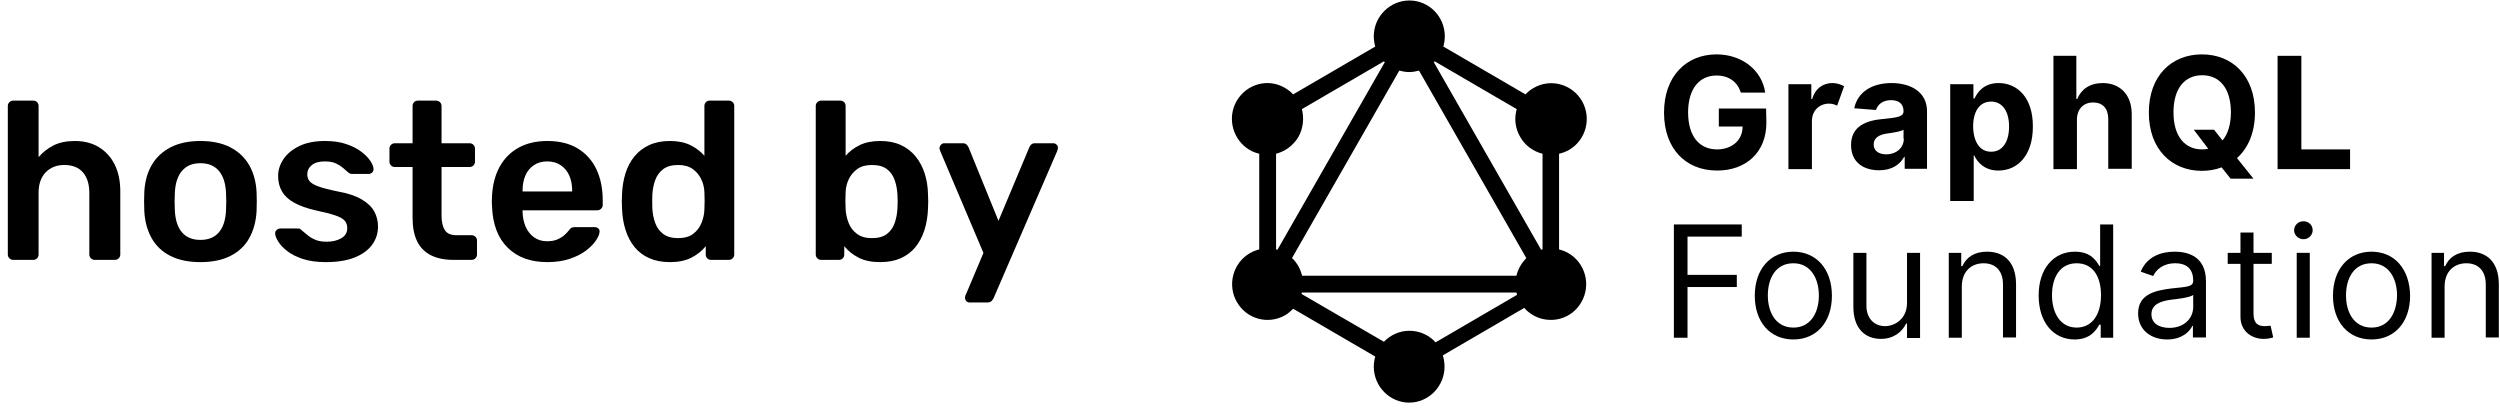 <svg
  viewBox="0 0 230 38"
  fill="currentColor"
  xmlns="http://www.w3.org/2000/svg"
>
  <path
    d="M1.216 23.908C1.078 23.908 0.96 23.86 0.864 23.764C0.768 23.668 0.719 23.551 0.719 23.414V9.751C0.719 9.614 0.768 9.497 0.864 9.401C0.96 9.305 1.078 9.257 1.216 9.257H3.053C3.205 9.257 3.325 9.305 3.415 9.401C3.504 9.497 3.55 9.614 3.55 9.751V14.457C3.921 14.017 4.376 13.659 4.912 13.384C5.449 13.108 6.11 12.971 6.894 12.971C7.735 12.971 8.469 13.16 9.095 13.538C9.72 13.918 10.207 14.451 10.551 15.137C10.894 15.826 11.067 16.651 11.067 17.614V23.414C11.067 23.551 11.018 23.668 10.922 23.764C10.826 23.86 10.709 23.908 10.572 23.908H8.712C8.575 23.908 8.458 23.86 8.362 23.764C8.265 23.668 8.217 23.551 8.217 23.414V17.738C8.217 16.941 8.021 16.314 7.628 15.86C7.236 15.406 6.668 15.179 5.925 15.179C5.208 15.179 4.633 15.406 4.2 15.86C3.765 16.314 3.55 16.941 3.55 17.738V23.414C3.55 23.551 3.504 23.668 3.415 23.764C3.325 23.86 3.205 23.908 3.053 23.908H1.216Z"
  />
  <path
    d="M18.439 24.115C17.338 24.115 16.413 23.922 15.662 23.536C14.911 23.152 14.341 22.609 13.948 21.907C13.556 21.206 13.331 20.386 13.277 19.451C13.263 19.203 13.256 18.901 13.256 18.543C13.256 18.186 13.263 17.883 13.277 17.635C13.331 16.685 13.562 15.864 13.968 15.168C14.375 14.474 14.953 13.934 15.704 13.548C16.453 13.164 17.366 12.971 18.439 12.971C19.514 12.971 20.426 13.164 21.177 13.548C21.926 13.934 22.506 14.474 22.911 15.168C23.317 15.864 23.548 16.685 23.604 17.635C23.617 17.883 23.625 18.186 23.625 18.543C23.625 18.901 23.617 19.203 23.604 19.451C23.548 20.386 23.325 21.206 22.931 21.907C22.54 22.609 21.968 23.152 21.218 23.536C20.467 23.922 19.541 24.115 18.439 24.115ZM18.439 22.071C19.17 22.071 19.734 21.842 20.133 21.38C20.532 20.919 20.753 20.243 20.794 19.348C20.807 19.141 20.815 18.874 20.815 18.543C20.815 18.212 20.807 17.945 20.794 17.738C20.753 16.858 20.532 16.183 20.133 15.716C19.734 15.248 19.17 15.015 18.439 15.015C17.709 15.015 17.146 15.248 16.747 15.716C16.347 16.183 16.126 16.858 16.085 17.738C16.072 17.945 16.064 18.212 16.064 18.543C16.064 18.874 16.072 19.141 16.085 19.348C16.126 20.243 16.347 20.919 16.747 21.38C17.146 21.842 17.709 22.071 18.439 22.071Z"
  />
  <path
    d="M29.985 24.115C29.158 24.115 28.453 24.018 27.868 23.826C27.283 23.634 26.804 23.393 26.433 23.104C26.06 22.814 25.785 22.526 25.607 22.237C25.428 21.949 25.33 21.708 25.317 21.515C25.304 21.364 25.348 21.243 25.451 21.154C25.555 21.064 25.669 21.02 25.793 21.02H27.425C27.479 21.02 27.527 21.027 27.568 21.04C27.609 21.054 27.664 21.095 27.733 21.165C27.912 21.315 28.102 21.473 28.301 21.639C28.501 21.804 28.739 21.944 29.014 22.061C29.29 22.179 29.634 22.237 30.047 22.237C30.583 22.237 31.034 22.13 31.399 21.918C31.764 21.703 31.947 21.398 31.947 20.999C31.947 20.71 31.868 20.476 31.709 20.298C31.551 20.119 31.259 19.956 30.831 19.812C30.404 19.668 29.798 19.513 29.014 19.348C28.243 19.169 27.602 18.942 27.093 18.667C26.584 18.392 26.205 18.048 25.957 17.635C25.71 17.223 25.586 16.741 25.586 16.19C25.586 15.654 25.747 15.142 26.071 14.653C26.394 14.164 26.876 13.762 27.516 13.447C28.158 13.129 28.953 12.971 29.902 12.971C30.645 12.971 31.293 13.064 31.844 13.25C32.394 13.436 32.852 13.666 33.217 13.941C33.582 14.216 33.86 14.495 34.054 14.777C34.246 15.059 34.349 15.303 34.363 15.51C34.377 15.662 34.336 15.781 34.24 15.87C34.142 15.96 34.033 16.004 33.909 16.004H32.38C32.311 16.004 32.249 15.991 32.194 15.963C32.14 15.936 32.085 15.901 32.03 15.86C31.878 15.722 31.712 15.579 31.534 15.427C31.355 15.276 31.137 15.142 30.883 15.025C30.629 14.909 30.295 14.85 29.881 14.85C29.358 14.85 28.959 14.963 28.684 15.189C28.407 15.417 28.27 15.702 28.27 16.046C28.27 16.28 28.337 16.483 28.467 16.654C28.598 16.827 28.863 16.988 29.262 17.14C29.661 17.291 30.267 17.449 31.08 17.614C32.002 17.779 32.735 18.023 33.279 18.347C33.823 18.67 34.209 19.042 34.435 19.462C34.663 19.881 34.776 20.345 34.776 20.854C34.776 21.473 34.593 22.03 34.23 22.526C33.864 23.021 33.327 23.409 32.618 23.691C31.909 23.973 31.031 24.115 29.985 24.115Z"
  />
  <path
    d="M41.716 23.908C40.89 23.908 40.195 23.764 39.63 23.476C39.066 23.186 38.646 22.756 38.371 22.185C38.095 21.615 37.957 20.903 37.957 20.049V15.365H36.325C36.188 15.365 36.071 15.318 35.975 15.22C35.877 15.124 35.83 15.008 35.83 14.87V13.672C35.83 13.535 35.877 13.418 35.975 13.322C36.071 13.226 36.188 13.178 36.325 13.178H37.957V9.751C37.957 9.614 38.002 9.497 38.092 9.401C38.18 9.305 38.301 9.257 38.452 9.257H40.125C40.263 9.257 40.38 9.305 40.477 9.401C40.573 9.497 40.622 9.614 40.622 9.751V13.178H43.203C43.34 13.178 43.457 13.226 43.554 13.322C43.651 13.418 43.699 13.535 43.699 13.672V14.87C43.699 15.008 43.651 15.124 43.554 15.22C43.457 15.318 43.34 15.365 43.203 15.365H40.622V19.843C40.622 20.407 40.721 20.847 40.921 21.165C41.12 21.48 41.468 21.639 41.964 21.639H43.389C43.526 21.639 43.643 21.687 43.741 21.783C43.837 21.879 43.884 21.996 43.884 22.133V23.414C43.884 23.551 43.837 23.668 43.741 23.764C43.643 23.86 43.526 23.908 43.389 23.908H41.716Z"
  />
  <path
    d="M50.348 24.115C48.819 24.115 47.609 23.675 46.713 22.793C45.819 21.913 45.337 20.662 45.268 19.038C45.255 18.901 45.247 18.726 45.247 18.512C45.247 18.299 45.255 18.131 45.268 18.007C45.322 16.975 45.56 16.081 45.98 15.323C46.4 14.567 46.982 13.986 47.726 13.579C48.469 13.175 49.343 12.971 50.348 12.971C51.464 12.971 52.399 13.201 53.158 13.662C53.914 14.124 54.486 14.764 54.872 15.582C55.257 16.4 55.45 17.347 55.45 18.419V18.853C55.45 18.991 55.401 19.107 55.305 19.203C55.209 19.299 55.085 19.348 54.934 19.348H48.076V19.513C48.091 19.995 48.182 20.438 48.355 20.844C48.527 21.25 48.783 21.576 49.12 21.825C49.457 22.071 49.86 22.195 50.327 22.195C50.713 22.195 51.037 22.138 51.298 22.02C51.56 21.903 51.774 21.77 51.938 21.618C52.104 21.467 52.221 21.343 52.29 21.246C52.414 21.082 52.513 20.981 52.59 20.947C52.665 20.913 52.778 20.896 52.93 20.896H54.707C54.844 20.896 54.958 20.937 55.047 21.02C55.137 21.102 55.174 21.206 55.16 21.328C55.147 21.549 55.033 21.817 54.82 22.133C54.606 22.451 54.3 22.759 53.901 23.062C53.502 23.365 53.002 23.616 52.404 23.815C51.805 24.015 51.119 24.115 50.348 24.115ZM48.076 17.614H52.64V17.552C52.64 17.016 52.552 16.548 52.373 16.149C52.194 15.75 51.932 15.434 51.588 15.2C51.243 14.966 50.83 14.85 50.348 14.85C49.866 14.85 49.454 14.966 49.109 15.2C48.765 15.434 48.506 15.75 48.335 16.149C48.162 16.548 48.076 17.016 48.076 17.552V17.614Z"
  />
  <path
    d="M61.624 24.115C60.908 24.115 60.279 23.994 59.735 23.753C59.191 23.513 58.74 23.173 58.383 22.733C58.025 22.293 57.748 21.773 57.556 21.175C57.364 20.575 57.253 19.919 57.227 19.203C57.212 18.955 57.206 18.732 57.206 18.533C57.206 18.333 57.212 18.11 57.227 17.862C57.253 17.174 57.36 16.535 57.546 15.942C57.732 15.352 58.007 14.832 58.372 14.384C58.737 13.938 59.191 13.59 59.735 13.343C60.279 13.095 60.908 12.971 61.624 12.971C62.369 12.971 62.998 13.098 63.516 13.353C64.03 13.607 64.462 13.934 64.805 14.333V9.751C64.805 9.614 64.849 9.497 64.941 9.401C65.029 9.305 65.15 9.257 65.301 9.257H67.057C67.193 9.257 67.311 9.305 67.409 9.401C67.504 9.497 67.551 9.614 67.551 9.751V23.414C67.551 23.551 67.504 23.668 67.409 23.764C67.311 23.86 67.193 23.908 67.057 23.908H65.425C65.272 23.908 65.153 23.86 65.065 23.764C64.973 23.668 64.929 23.551 64.929 23.414V22.65C64.586 23.076 64.148 23.427 63.616 23.702C63.087 23.978 62.422 24.115 61.624 24.115ZM62.389 21.907C62.966 21.907 63.427 21.776 63.773 21.515C64.116 21.253 64.37 20.919 64.536 20.513C64.701 20.108 64.793 19.692 64.805 19.265C64.819 19.017 64.825 18.753 64.825 18.471C64.825 18.189 64.819 17.924 64.805 17.676C64.793 17.264 64.695 16.868 64.515 16.49C64.338 16.112 64.075 15.799 63.731 15.551C63.386 15.303 62.939 15.179 62.389 15.179C61.81 15.179 61.353 15.307 61.016 15.561C60.678 15.815 60.434 16.149 60.283 16.563C60.131 16.975 60.041 17.428 60.014 17.924C60.001 18.336 60.001 18.75 60.014 19.162C60.041 19.658 60.131 20.111 60.283 20.523C60.434 20.937 60.678 21.271 61.016 21.525C61.353 21.78 61.81 21.907 62.389 21.907Z"
  />
  <path
    d="M80.976 24.115C80.178 24.115 79.514 23.978 78.984 23.702C78.453 23.427 78.017 23.076 77.672 22.65V23.414C77.672 23.551 77.627 23.668 77.538 23.764C77.448 23.86 77.328 23.908 77.176 23.908H75.546C75.407 23.908 75.29 23.86 75.194 23.764C75.098 23.668 75.049 23.551 75.049 23.414V9.751C75.049 9.614 75.098 9.497 75.194 9.401C75.29 9.305 75.407 9.257 75.546 9.257H77.3C77.452 9.257 77.572 9.305 77.662 9.401C77.751 9.497 77.797 9.614 77.797 9.751V14.333C78.14 13.934 78.571 13.607 79.087 13.353C79.603 13.098 80.233 12.971 80.976 12.971C81.706 12.971 82.34 13.095 82.877 13.343C83.413 13.59 83.864 13.938 84.229 14.384C84.594 14.832 84.874 15.352 85.066 15.942C85.259 16.535 85.361 17.174 85.376 17.862C85.389 18.11 85.397 18.333 85.397 18.533C85.397 18.732 85.389 18.955 85.376 19.203C85.348 19.919 85.239 20.575 85.045 21.175C84.853 21.773 84.576 22.293 84.219 22.733C83.861 23.173 83.413 23.513 82.877 23.753C82.34 23.994 81.706 24.115 80.976 24.115ZM80.212 21.907C80.805 21.907 81.266 21.78 81.597 21.525C81.926 21.271 82.164 20.937 82.309 20.523C82.454 20.111 82.54 19.658 82.566 19.162C82.594 18.75 82.594 18.336 82.566 17.924C82.54 17.428 82.454 16.975 82.309 16.563C82.164 16.149 81.926 15.815 81.597 15.561C81.266 15.307 80.805 15.179 80.212 15.179C79.662 15.179 79.214 15.303 78.87 15.551C78.525 15.799 78.264 16.112 78.085 16.49C77.906 16.868 77.81 17.264 77.797 17.676C77.782 17.924 77.776 18.189 77.776 18.471C77.776 18.753 77.782 19.017 77.797 19.265C77.823 19.692 77.916 20.108 78.075 20.513C78.233 20.919 78.488 21.253 78.839 21.515C79.191 21.776 79.647 21.907 80.212 21.907Z"
  />
  <path
    d="M89.197 27.829C89.086 27.829 88.99 27.788 88.907 27.705C88.825 27.623 88.783 27.527 88.783 27.416C88.783 27.361 88.786 27.31 88.793 27.262C88.801 27.214 88.825 27.155 88.866 27.087L90.477 23.269L86.511 13.921C86.457 13.783 86.429 13.687 86.429 13.631C86.442 13.508 86.491 13.401 86.573 13.312C86.656 13.222 86.76 13.178 86.884 13.178H88.557C88.721 13.178 88.845 13.219 88.928 13.302C89.011 13.384 89.073 13.473 89.114 13.569L91.86 20.318L94.691 13.569C94.732 13.46 94.793 13.367 94.876 13.291C94.958 13.216 95.083 13.178 95.248 13.178H96.901C97.01 13.178 97.111 13.219 97.199 13.302C97.289 13.384 97.334 13.48 97.334 13.59C97.334 13.672 97.306 13.783 97.251 13.921L91.407 27.437C91.35 27.547 91.282 27.64 91.2 27.716C91.117 27.791 90.993 27.829 90.829 27.829H89.197Z"
  />
  <path
    d="M153.997 31.071H155.251V26.406H159.786V25.287H155.251V21.768H160.24V20.649H153.997V31.071Z"
  />
  <path
    d="M164.988 23.154C162.881 23.154 161.44 24.754 161.44 27.206C161.44 29.631 162.854 31.231 164.988 31.231C167.122 31.231 168.536 29.631 168.536 27.206C168.536 24.754 167.096 23.154 164.988 23.154ZM164.988 30.138C163.388 30.138 162.641 28.752 162.641 27.179C162.641 25.607 163.361 24.221 164.988 24.221C166.589 24.221 167.336 25.633 167.336 27.179C167.336 28.752 166.589 30.138 164.988 30.138Z"
  />
  <path
    d="M175.445 27.872C175.445 29.338 174.325 30.005 173.418 30.005C172.431 30.005 171.711 29.285 171.711 28.139V23.261H170.51V28.219C170.51 30.218 171.577 31.177 173.044 31.177C174.218 31.177 174.992 30.538 175.365 29.765H175.445V31.098H176.646V23.261H175.445V27.872Z"
  />
  <path
    d="M182.808 23.154C181.634 23.154 180.887 23.688 180.54 24.487H180.434V23.261H179.287V31.071H180.487V26.353C180.487 24.994 181.341 24.221 182.488 24.221C183.608 24.221 184.275 24.94 184.275 26.166V31.044H185.476V26.087C185.449 24.114 184.382 23.154 182.808 23.154Z"
  />
  <path
    d="M193.265 24.487H193.158C192.892 24.087 192.438 23.154 190.891 23.154C188.917 23.154 187.556 24.727 187.556 27.179C187.556 29.658 188.917 31.231 190.864 31.231C192.358 31.231 192.892 30.298 193.132 29.871H193.265V31.071H194.412V20.649H193.212V24.487H193.265ZM191.051 30.138C189.557 30.138 188.784 28.805 188.784 27.153C188.784 25.5 189.53 24.221 191.051 24.221C192.518 24.221 193.292 25.393 193.292 27.153C193.292 28.912 192.492 30.138 191.051 30.138Z"
  />
  <path
    d="M200.068 23.154C198.894 23.154 197.533 23.554 196.946 24.994L198.093 25.393C198.36 24.834 198.974 24.221 200.121 24.221C201.241 24.221 201.775 24.807 201.775 25.82C201.775 26.406 201.188 26.38 199.747 26.54C198.307 26.726 196.706 27.046 196.706 28.832C196.706 30.351 197.88 31.231 199.374 31.231C200.734 31.231 201.455 30.511 201.695 29.978H201.748V31.044H202.949V25.927C202.975 23.448 201.081 23.154 200.068 23.154ZM201.775 28.245C201.775 29.232 201.001 30.165 199.587 30.165C198.627 30.165 197.933 29.738 197.933 28.912C197.933 28.006 198.76 27.712 199.694 27.579C200.201 27.526 201.561 27.366 201.775 27.126L201.775 28.245Z"
  />
  <path
    d="M208.364 30.005C207.83 30.005 207.323 29.845 207.323 28.832V24.274H209.004V23.261H207.323V21.395H206.123V23.261H204.949V24.274H206.123V29.152C206.123 30.511 207.217 31.177 208.23 31.177C208.684 31.177 208.951 31.098 209.137 31.044L208.897 29.978C208.791 29.951 208.631 30.005 208.364 30.005Z"
  />
  <path d="M212.499 23.261H211.298V31.071H212.499V23.261Z" />
  <path
    d="M211.912 20.356C211.432 20.356 211.058 20.729 211.058 21.182C211.058 21.635 211.458 22.008 211.912 22.008C212.392 22.008 212.765 21.635 212.765 21.182C212.765 20.702 212.392 20.356 211.912 20.356Z"
  />
  <path
    d="M218.181 23.154C216.073 23.154 214.633 24.754 214.633 27.206C214.633 29.631 216.047 31.231 218.181 31.231C220.315 31.231 221.729 29.631 221.729 27.206C221.702 24.754 220.288 23.154 218.181 23.154ZM218.181 30.138C216.58 30.138 215.833 28.752 215.833 27.179C215.833 25.607 216.554 24.221 218.181 24.221C219.781 24.221 220.528 25.633 220.528 27.179C220.502 28.752 219.781 30.138 218.181 30.138Z"
  />
  <path
    d="M227.224 23.154C226.05 23.154 225.303 23.688 224.957 24.487H224.85V23.261H223.703V31.071H224.903V26.353C224.903 24.994 225.757 24.221 226.904 24.221C228.024 24.221 228.691 24.94 228.691 26.166V31.044H229.892V26.087C229.865 24.114 228.798 23.154 227.224 23.154Z"
  />
  <path
    d="M162.481 9.987H158.132V11.64H160.32C160.32 12.946 159.28 13.745 157.972 13.745C156.345 13.745 155.305 12.546 155.305 10.334C155.305 8.201 156.318 6.948 157.919 6.948C159.066 6.948 159.84 7.535 160.16 8.521H162.401C162.107 6.469 160.267 5.003 157.919 5.003C155.171 5.003 153.091 6.975 153.091 10.36C153.091 13.665 155.065 15.691 157.972 15.691C160.613 15.691 162.507 14.039 162.507 11.293L162.481 9.987Z"
  />
  <path
    d="M166.722 9.107H166.642V7.748H164.535V15.558H166.696V11.133C166.696 10.174 167.389 9.534 168.269 9.534C168.563 9.534 168.803 9.614 169.016 9.721L169.657 7.935C169.363 7.775 169.016 7.641 168.59 7.641C167.709 7.641 166.989 8.148 166.722 9.107Z"
  />
  <path
    d="M174.031 7.641C172.111 7.641 170.884 8.548 170.59 9.96L172.591 10.12C172.751 9.614 173.204 9.214 173.978 9.214C174.725 9.214 175.125 9.587 175.125 10.227C175.125 10.733 174.592 10.813 173.231 10.947C171.684 11.08 170.297 11.613 170.297 13.346C170.297 14.892 171.39 15.665 172.884 15.665C174.031 15.665 174.778 15.158 175.179 14.438H175.232V15.531H177.286V10.28C177.313 8.414 175.712 7.641 174.031 7.641ZM175.152 12.759C175.152 13.585 174.485 14.198 173.525 14.198C172.858 14.198 172.378 13.879 172.378 13.292C172.378 12.679 172.884 12.386 173.631 12.279C174.111 12.226 174.885 12.093 175.125 11.933V12.759H175.152Z"
  />
  <path
    d="M183.875 7.641C182.568 7.641 181.954 8.414 181.661 9.054H181.554V7.748H179.42V18.49H181.581V14.305H181.634C181.928 14.945 182.595 15.691 183.848 15.691C185.636 15.691 187.023 14.278 187.023 11.666C187.05 8.974 185.582 7.641 183.875 7.641ZM183.182 13.959C182.141 13.959 181.554 13.052 181.528 11.64C181.528 10.254 182.114 9.347 183.182 9.347C184.249 9.347 184.835 10.28 184.835 11.64C184.835 13.026 184.249 13.959 183.182 13.959Z"
  />
  <path
    d="M193.452 7.641C192.278 7.641 191.478 8.201 191.104 9.107H191.024V5.136H188.917V15.558H191.078V11.027C191.078 10.014 191.691 9.427 192.571 9.427C193.452 9.427 193.959 9.987 193.959 10.947V15.531H196.119V10.573C196.146 8.761 195.079 7.641 193.452 7.641Z"
  />
  <path
    d="M207.297 16.411L205.803 14.545C206.817 13.639 207.457 12.199 207.457 10.36C207.457 6.948 205.349 5.003 202.575 5.003C199.801 5.003 197.693 6.948 197.693 10.36C197.693 13.745 199.801 15.718 202.575 15.718C203.215 15.718 203.829 15.611 204.389 15.398L205.216 16.438H207.297V16.411ZM204.469 12.919L203.696 11.933H201.828L203.162 13.692C202.975 13.719 202.789 13.745 202.602 13.745C201.001 13.745 199.961 12.546 199.961 10.334C199.961 8.121 201.001 6.922 202.602 6.922C204.202 6.922 205.243 8.121 205.243 10.334C205.243 11.48 204.949 12.359 204.469 12.919Z"
  />
  <path d="M216.207 13.745H211.725V5.136H209.538V15.558H216.207V13.745Z" />
  <path
    d="M144.341 13.799C145.915 12.892 146.448 10.867 145.541 9.294C144.634 7.721 142.633 7.188 141.086 8.095C140.793 8.255 140.553 8.468 140.339 8.681L132.79 4.283C132.87 3.99 132.923 3.67 132.923 3.35C132.923 1.511 131.456 0.045 129.669 0.045C127.881 0.045 126.388 1.511 126.388 3.35C126.388 3.67 126.441 3.99 126.521 4.283L118.972 8.681C118.758 8.468 118.518 8.255 118.225 8.095C116.677 7.162 114.677 7.721 113.77 9.294C112.863 10.867 113.423 12.892 114.97 13.799C115.237 13.959 115.53 14.065 115.85 14.145V22.941C115.557 23.021 115.264 23.128 114.997 23.288C113.423 24.194 112.889 26.22 113.796 27.792C114.703 29.365 116.677 29.898 118.251 28.992C118.518 28.832 118.758 28.619 118.972 28.405L126.521 32.803C126.441 33.097 126.388 33.416 126.388 33.736C126.388 35.549 127.855 37.041 129.642 37.041C131.429 37.041 132.897 35.549 132.897 33.736C132.897 33.363 132.843 33.017 132.737 32.697L140.233 28.325C140.446 28.592 140.739 28.805 141.033 28.992C142.607 29.898 144.608 29.365 145.488 27.792C146.395 26.22 145.861 24.194 144.287 23.288C144.021 23.128 143.727 23.021 143.434 22.941V14.145C143.781 14.065 144.047 13.959 144.341 13.799ZM117.531 22.968C117.478 22.968 117.451 22.941 117.398 22.941V14.145C118.225 13.932 118.972 13.399 119.452 12.599C119.905 11.8 119.985 10.867 119.772 10.04L127.321 5.642C127.348 5.669 127.375 5.696 127.401 5.722L117.531 22.968ZM132.07 31.497C131.483 30.831 130.602 30.431 129.669 30.431C128.735 30.431 127.908 30.831 127.321 31.444L119.745 27.046C119.745 26.993 119.772 26.966 119.772 26.913H139.512C139.539 26.993 139.539 27.046 139.566 27.126L132.07 31.497ZM139.859 24.487C139.699 24.754 139.592 25.047 139.512 25.367H119.798C119.718 25.074 119.612 24.78 119.452 24.487C119.292 24.221 119.105 23.954 118.865 23.741L128.735 6.495C129.029 6.575 129.322 6.629 129.642 6.629C129.962 6.629 130.256 6.575 130.549 6.495L140.419 23.741C140.233 23.954 140.019 24.194 139.859 24.487ZM141.913 22.941C141.86 22.941 141.833 22.968 141.78 22.968L131.91 5.722C131.936 5.696 131.963 5.669 131.99 5.642L139.539 10.04C139.299 10.867 139.379 11.773 139.859 12.599C140.313 13.399 141.06 13.932 141.913 14.145V22.941Z"
  />
</svg>
